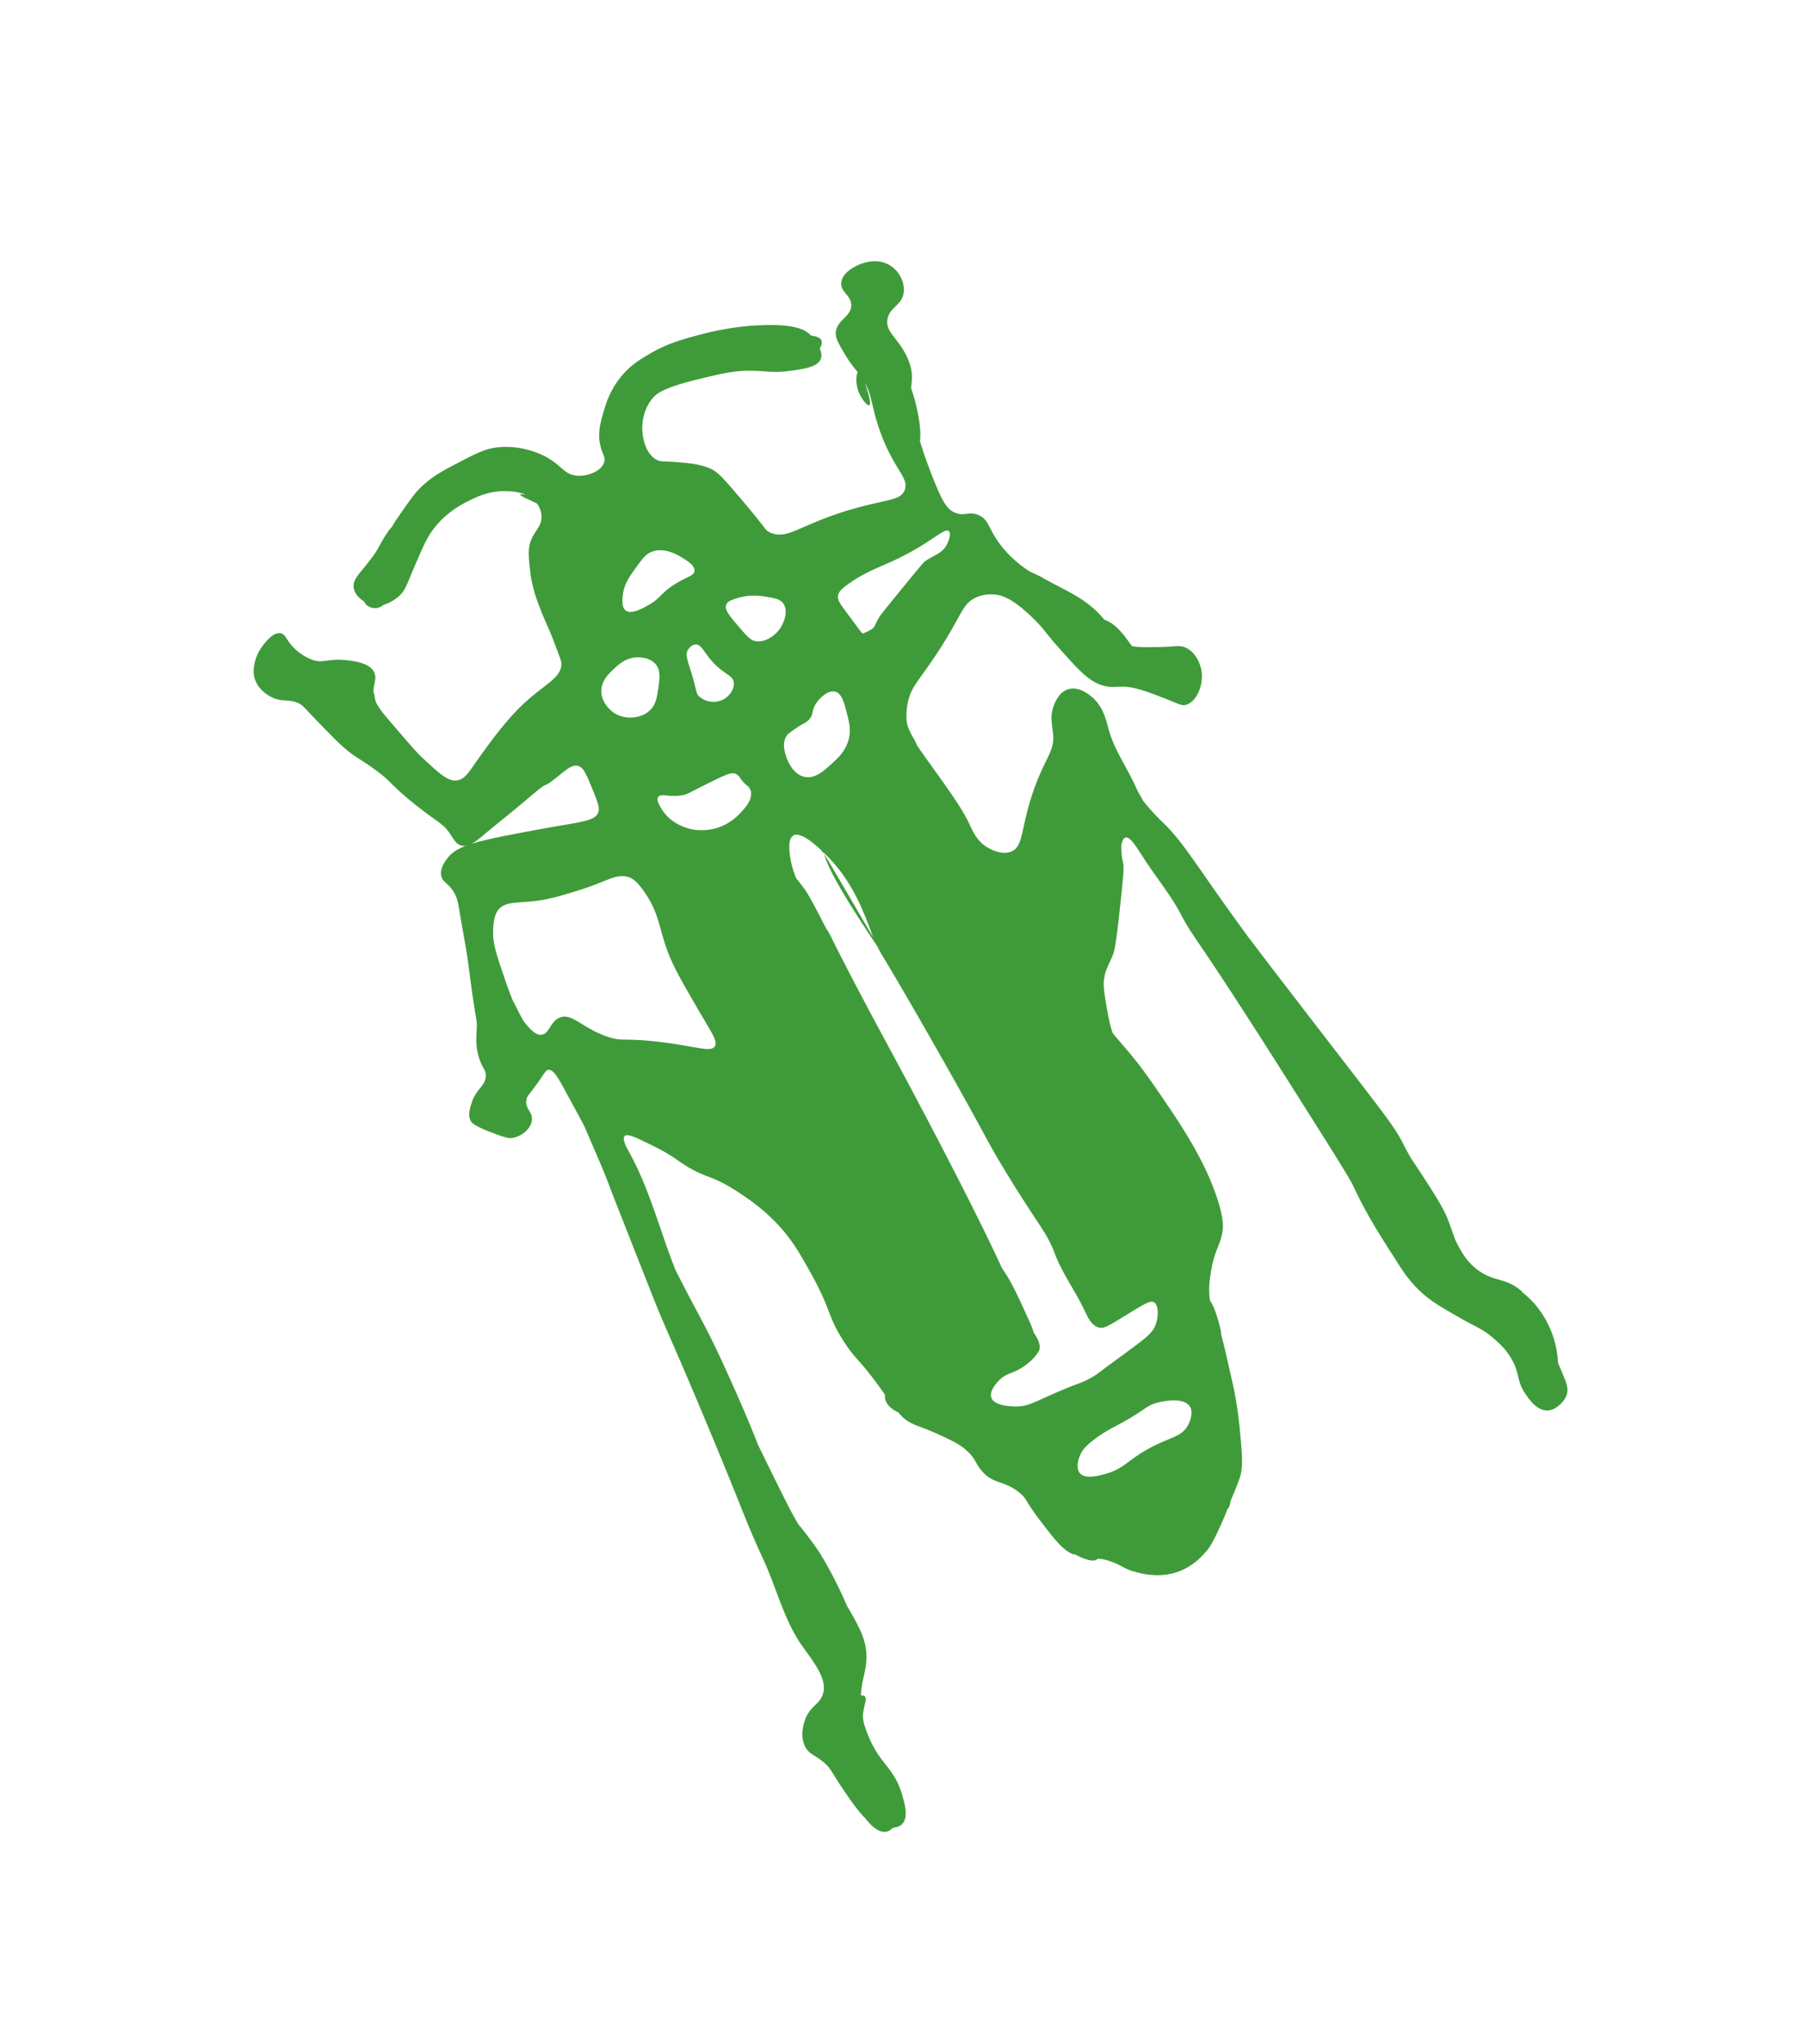 <svg xmlns="http://www.w3.org/2000/svg" id="svg5" width="88.338" height="100" version="1.1">
    <g id="grasshopper" transform="translate(-57.646 -60.289)">
        <path id="path18694-6" d="M100.209 73.091c-.333.05-.586.172-.632.197-.149.07-.71.357-.758.825-.05.475.488.612.488 1.11 0 .577-.725.711-.758 1.36-.01.247.121.48.383.933.31.529.538.79.695.986-.08.103-.109.487.005.85.13.428.468.809.56.763.1-.05-.04-.607-.208-1.069.355.605.297 1.135.742 2.37.677 1.88 1.45 2.267 1.188 2.87-.206.47-.775.43-2.23.82-2.872.767-3.46 1.665-4.384 1.218-.236-.113-.09-.12-1.675-1.96-.687-.802-.903-1.028-1.297-1.183-.51-.214-1.195-.251-1.634-.29-.623-.05-.697.005-.902-.104-.577-.3-.748-1.169-.706-1.753.02-.213.09-.811.55-1.318.146-.158.463-.458 2.194-.876 1.013-.245 1.519-.364 2.163-.404 1.042-.05 1.376.143 2.449-.02.676-.103 1.226-.194 1.374-.566.06-.158.02-.34-.05-.519.08-.128.124-.264.08-.383-.05-.137-.242-.203-.523-.249-.02-.02-.04-.05-.06-.07-.23-.198-.691-.491-2.335-.43-.563.02-1.653.09-3.112.487-.825.219-1.579.432-2.454.96-.41.244-.875.525-1.317 1.063a4.3 4.3 0 0 0-.804 1.546c-.195.626-.387 1.258-.182 1.955.1.337.22.457.16.68-.116.417-.754.705-1.306.674-.673-.04-.752-.522-1.645-.975-.138-.07-1.157-.576-2.386-.4-.542.08-.965.3-1.815.742-.712.368-1.265.655-1.842 1.214-.297.29-.547.654-1.053 1.38-.238.343-.24.364-.358.555-.04.05-.09.09-.13.15a7 7 0 0 0-.519.861c-.07.109-.138.238-.254.395-.669.903-1.014 1.12-.954 1.556.04.297.266.52.519.68.102.283.459.32.488.32.151.01.324-.05.461-.165.352-.104.629-.32.716-.394.354-.308.405-.583.783-1.458.41-.96.618-1.437.934-1.852.612-.808 1.363-1.196 1.685-1.359.422-.212 1.006-.501 1.795-.497.267.002.655.02 1.012.16-.09.002-.241-.02-.25 0-.02.07.402.237.82.44.09.123.23.345.228.67 0 .439-.282.617-.477 1.048-.206.453-.162.843-.08 1.587.09.822.329 1.435.602 2.122.202.499.324.697.596 1.426.22.578.332.874.332.976.008.804-.974 1.023-2.256 2.376-.687.725-1.376 1.683-1.613 2.012-.649.9-.82 1.273-1.235 1.333-.443.07-.88-.34-1.748-1.151-.252-.234-.68-.736-1.54-1.738-.428-.494-.6-.746-.706-.99a7 7 0 0 0-.1-.488c.02-.393.175-.633.03-.929-.241-.489-1.09-.556-1.505-.596-.818-.06-.992.188-1.556-.02a2.6 2.6 0 0 1-.871-.576c-.379-.386-.387-.66-.639-.711-.322-.06-.649.326-.84.56h.006a2.1 2.1 0 0 0-.431.861c-.04.188-.1.459-.01.778.148.54.621.811.742.883.52.304.809.123 1.333.31.273.101.308.207 1.172 1.095.55.563.826.844 1.084 1.074.552.485.778.554 1.437 1.022 1.016.719.795.777 2.148 1.846 1.108.876 1.299.867 1.639 1.37.18.266.298.52.57.591.361.09.719-.209 1.193-.612.623-.521 1.263-1.018 1.883-1.546 1.622-1.385.524-.317 1.774-1.333.322-.258.573-.47.845-.41.266.07.4.38.659 1.007.287.701.43 1.055.342 1.27-.156.39-.708.447-2.142.695 0 0-.932.16-2.366.44-1.926.38-2.519.63-2.894 1.132-.103.134-.373.495-.28.856.07.283.312.344.55.685.223.315.27.617.327.964.153.939.346 1.875.467 2.817.351 2.741.407 2.498.39 2.94-.02.462-.081.978.155 1.609.155.406.296.478.285.758-.02.503-.469.612-.696 1.328-.08.262-.19.584-.04.87.04.071.134.233 1.022.566.528.199.801.3 1.006.27.447-.07.912-.44.965-.861.05-.418-.341-.568-.27-1.006.02-.17.09-.191.493-.747.428-.595.455-.711.586-.721.248-.02.464.364.871 1.115.56 1.03.84 1.54.913 1.707.655 1.512.986 2.274 1.224 2.925.02.07.673 1.72 1.976 5.027.843 2.146.82 1.893 2.547 6.011 2.1 4.997 1.95 4.91 3.009 7.216.633 1.384.992 2.919 1.867 4.165.535.765 1.302 1.658 1.011 2.423-.183.484-.644.55-.882 1.28-.05.156-.229.714.02 1.225.188.386.453.396.914.783.417.35.348.468 1.208 1.696.434.62.664.884.835 1.048.003.003.002.008.006.01.138.174.61.767 1.068.632a.65.65 0 0 0 .264-.181c.175-.02.337-.06.452-.172.336-.336.134-1.015 0-1.468-.39-1.317-1.075-1.462-1.634-2.832a6 6 0 0 1-.24-.68c-.02-.135-.05-.265-.03-.414.041-.457.217-.733.071-.882-.04-.04-.114-.02-.177-.03.03-.734.247-1.115.27-1.794.03-.858-.319-1.488-.86-2.433-.03-.06-.051-.08-.081-.13-.624-1.46-1.281-2.522-1.385-2.676-.502-.74-.72-.974-1.012-1.354-.257-.409-.656-1.183-1.97-3.88-.175-.442-.645-1.657-1.733-4.02-.898-1.952-1.237-2.404-2.319-4.56-.76-1.929-1.267-3.973-2.277-5.778-.07-.12-.338-.591-.197-.737.11-.117.428.008.913.244.768.368 1.145.556 1.701.95 1.346.944 1.518.597 2.998 1.582.482.319 1.188.795 1.925 1.592.676.733 1.04 1.376 1.54 2.272 1.094 1.951.821 2.153 1.707 3.491.602.907.66.714 1.748 2.225.104.145.131.185.213.302 0 .06-.008.122 0 .171.07.336.343.546.653.69.13.151.247.286.43.404.464.301.646.234 1.967.872.445.216.7.359.964.607.422.385.4.594.716.97.591.69 1.08.44 1.862 1.084.387.319.23.354 1.038 1.405.701.91 1.06 1.367 1.535 1.582.07.03.1.01.156.03.422.232.926.399 1.084.208v-.01c.136.02.197.008.394.06.825.234.801.428 1.5.603.364.09 1.171.295 2.064-.03.74-.274 1.175-.776 1.405-1.048.107-.128.322-.4.934-1.852.03-.08.02-.07.05-.146.01-.02.03-.03.05-.05.07-.124.1-.236.105-.347.233-.564.477-1.125.524-1.411.08-.538.03-1.066-.07-2.122a22 22 0 0 0-.213-1.571c-.07-.383-.172-.836-.374-1.717a32 32 0 0 0-.316-1.307c-.01-.07-.01-.186-.04-.28-.1-.402-.26-1.05-.514-1.406-.09-.564-.02-1.018.06-1.478.178-1.034.439-1.22.545-1.857.05-.255.104-.82-.498-2.335-.23-.58-.738-1.755-2.08-3.734-.874-1.29-1.313-1.93-1.93-2.667-.372-.445-.647-.745-.86-1.022-.07-.196-.162-.497-.29-1.24-.175-.999-.157-1.195-.14-1.322.02-.1.03-.183.05-.301.08-.317.209-.516.368-.902.09-.205.16-.418.369-2.366.141-1.307.211-1.969.155-2.189-.09-.354-.08-.586-.09-.845.04-.22.1-.372.203-.394.22-.05.48.362.866.964.602.943 1.326 1.803 1.847 2.79.672 1.28.553.732 5.145 7.984 2.065 3.261 3.098 4.895 3.278 5.28.656 1.403 1.186 2.225 2.241 3.875.213.33.525.815 1.064 1.318.517.478 1.012.76 1.784 1.203.992.573 1.233.602 1.764 1.064.283.243.599.515.871.97.464.767.259 1.128.737 1.804.195.277.553.788 1.063.778.227-.008.44-.133.617-.3.142-.136.265-.298.322-.478.124-.388-.1-.75-.426-1.55a5 5 0 0 0-.103-.778 4.7 4.7 0 0 0-.644-1.572 4.3 4.3 0 0 0-.975-1.084c-.04-.04-.06-.08-.104-.115-.765-.626-1.223-.407-2.002-.928-.612-.408-.91-.953-1.198-1.53-.12-.336-.233-.655-.384-1.053-.213-.563-.87-1.579-1.8-2.973-.101-.188-.209-.374-.306-.565-.475-.938-.747-1.262-3.423-4.736-4.284-5.553-3.879-5.062-4.233-5.514-2.607-3.558-3.099-4.582-4.259-5.68-.17-.161-.507-.512-.866-.959-.11-.203-.237-.399-.332-.612-.432-.981-1.09-1.876-1.37-2.91-.12-.446-.265-1.127-.845-1.598-.134-.106-.624-.508-1.13-.352-.446.138-.638.621-.701.789-.216.552-.07.99-.04 1.41.07.833-.318 1.045-.867 2.511-.754 2.019-.529 2.998-1.208 3.242-.471.17-1.015-.142-1.12-.203-.507-.29-.715-.762-.877-1.11-.376-.79-.908-1.536-1.976-3.024a36 36 0 0 1-.608-.866c-.07-.17-.15-.328-.26-.498-.105-.219-.218-.428-.249-.7-.01-.11-.04-.49.07-.96.15-.649.43-.91 1.085-1.862.227-.33.604-.88 1.011-1.588.552-.955.67-1.342 1.162-1.597.422-.217.83-.187.975-.177.301.02.853.14 1.93 1.204.53.527.525.629 1.156 1.338 1.038 1.168 1.557 1.75 2.272 1.924.61.15.753-.08 1.624.146.403.102.88.29 1.255.435.814.31.913.408 1.126.348.491-.132.804-.85.783-1.453-.02-.514-.29-1.099-.768-1.333-.315-.16-.501-.05-1.411-.04-.672.01-1.008.005-1.245-.05-.185-.232-.356-.532-.716-.882-.254-.25-.437-.325-.643-.415a4.6 4.6 0 0 0-.752-.732c-.47-.365-.956-.62-1.65-.98-.28-.147-.361-.198-.524-.275-.02-.01-.02-.02-.04-.03-.205-.122-.329-.168-.488-.244-.08-.04-.182-.08-.275-.146a5.6 5.6 0 0 1-1.291-1.177c-.666-.84-.588-1.283-1.116-1.52-.467-.216-.673.07-1.14-.115-.436-.166-.662-.571-1.194-1.935-.33-.856-.39-1.103-.545-1.556.008-.173.03-.283.01-.586-.03-.412-.157-1.19-.445-2.033.05-.446.1-.78-.13-1.354-.424-1.066-1.163-1.35-1.022-2.034.12-.584.72-.654.794-1.302.05-.47-.2-.948-.555-1.224-.363-.28-.777-.316-1.11-.27zm3.87 13.18c.123.101.02.468-.125.712-.234.393-.57.454-.97.72-.116.07-.161.12-1.032 1.183-.804.985-1.206 1.478-1.27 1.587-.123.212-.197.372-.276.52-.04.03-.09.07-.12.09-.08.05-.236.14-.425.202-.08-.08-.186-.223-.383-.492-.663-.907-.88-1.11-.81-1.401.051-.177.17-.285.312-.394.744-.58 1.472-.868 1.982-1.095.297-.127.945-.413 1.696-.866.846-.51 1.262-.896 1.421-.768zm-14.058.94c.462.02.868.272 1.038.378.244.151.597.372.576.627-.02.266-.423.287-1.074.727-.616.419-.603.631-1.208.965-.304.17-.818.447-1.084.249-.193-.145-.167-.481-.146-.711v-.005c.05-.543.321-.93.586-1.297.362-.5.534-.748.835-.861.16-.06.324-.08.477-.07zm4.207 2.235c.21-.02.477-.03.794.02.513.08.797.12.96.353.255.364.04.919-.156 1.213-.255.376-.769.726-1.25.613-.216-.05-.413-.273-.789-.716-.46-.538-.686-.816-.601-1.043v-.005c.06-.18.276-.247.601-.347.08-.02.231-.06.44-.09zm-2.541 2.376c.3-.02.396.394.902.918.556.577.92.581.97.939.04.326-.214.638-.452.794a1.06 1.06 0 0 1-1.23-.1c-.184-.163-.116-.256-.378-1.116-.203-.675-.325-.917-.192-1.162.01-.02.152-.265.379-.275zm-2.848.627c.116 0 .61-.005.897.337.251.305.193.703.13 1.157-.07.46-.115.803-.395 1.08-.431.428-1.235.508-1.795.129-.05-.04-.594-.417-.602-1.043-.002-.52.366-.864.639-1.115.212-.198.58-.541 1.125-.545zm9.679 1.676c.326.08.452.57.586 1.104.1.4.189.746.09 1.178-.134.595-.523.954-.803 1.209-.422.389-.855.786-1.365.68-.619-.128-.874-.895-.913-1.023-.05-.15-.202-.62.02-.97.06-.1.177-.177.4-.337.44-.312.528-.283.694-.456.252-.266.12-.432.347-.788.192-.299.603-.677.939-.597zm-4.902 4.01c.07.02.122.08.187.114.111.195.285.391.493.539.03.08.09.143.104.228.05.428-.239.74-.519 1.047-.216.233-.72.697-1.51.814-.233.03-.715.08-1.25-.13-.162-.06-.705-.28-1.063-.83-.12-.184-.305-.465-.202-.632.123-.203.53.02 1.172-.09.28-.05.315-.112 1.395-.643.857-.425 1.002-.461 1.193-.421zm2.848 3.029c.356-.206 1.071.44 1.37.715.04.06.1.118.139.177a.4.4 0 0 0-.04-.08c1.448 1.36 1.997 2.971 2.448 4.17-.742-1.246-2.193-3.77-2.412-4.087.312 1.015 1.34 2.612 2.625 4.549.164.375.265.39 2.863 4.948 2.631 4.618 2.39 4.417 3.615 6.396.781 1.266 1.228 1.914 1.53 2.381.01.02.03.05.04.07a5.7 5.7 0 0 1 .628 1.22c.372.977 1.012 1.84 1.458 2.785.155.332.346.75.71.83.276.06.497-.107 1.51-.727.825-.507 1.022-.594 1.167-.514.23.129.233.636.12 1.006-.146.492-.485.73-1.583 1.536-1.416 1.038-1.328.992-1.52 1.105-.626.365-.559.22-2.163.938-.779.348-1.055.504-1.55.514-.1.006-1.1.02-1.256-.43-.113-.327.273-.733.369-.836.393-.406.691-.307 1.276-.731.22-.162.392-.319.524-.488.005-.006.01-.006.02-.01.02-.02.01-.04.03-.06.05-.07.115-.14.134-.228.06-.27-.08-.523-.27-.814-.06-.168-.105-.313-.191-.503-.617-1.362-.942-2.068-1.37-2.661-.92-2.021-2.855-5.832-5.415-10.587-.347-.645-.97-1.786-1.795-3.362-1.314-2.516-1.098-2.2-1.317-2.557l-.08-.12c-.57-1.108-.858-1.66-1.075-1.95-.152-.202-.272-.352-.394-.508a4.5 4.5 0 0 1-.285-.991c-.05-.308-.128-.927.145-1.09zm-8.445 1.991c.155-.01.3.008.457.07.141.06.356.188.732.737.704 1.038.678 1.69 1.1 2.838.29.79.723 1.535 1.587 3.019.605 1.04.89 1.42.731 1.665-.201.297-.842.01-2.588-.208-1.912-.237-1.913 0-2.713-.285-1.218-.436-1.707-1.168-2.298-.913-.47.202-.49.816-.907.836-.09.008-.36-.008-.845-.67-.06-.07-.08-.155-.13-.228-.07-.118-.238-.469-.414-.804a17 17 0 0 1-.322-.861c-.52-1.52-.648-1.925-.627-2.562.02-.71.204-.936.264-1.007.336-.376.837-.314 1.624-.394.797-.08 1.348-.251 2.24-.524 1.108-.34 1.647-.676 2.112-.71zm27.051 25.646c.317-.003.65.06.804.29.209.318-.03.812-.07.892-.32.63-.875.586-1.976 1.198-1.049.585-1.185.979-2.127 1.23-.333.09-.956.245-1.204-.05-.208-.248-.07-.68-.03-.783l.005-.006c.107-.318.318-.538.654-.804.503-.394.896-.589 1.297-.804 1.331-.715 1.31-.933 1.95-1.074.08-.02.383-.08.7-.09z" style="fill:#3f9b3a;fill-opacity:1;fill-rule:nonzero;stroke:none;stroke-width:3.541"/>
    </g>
</svg>

